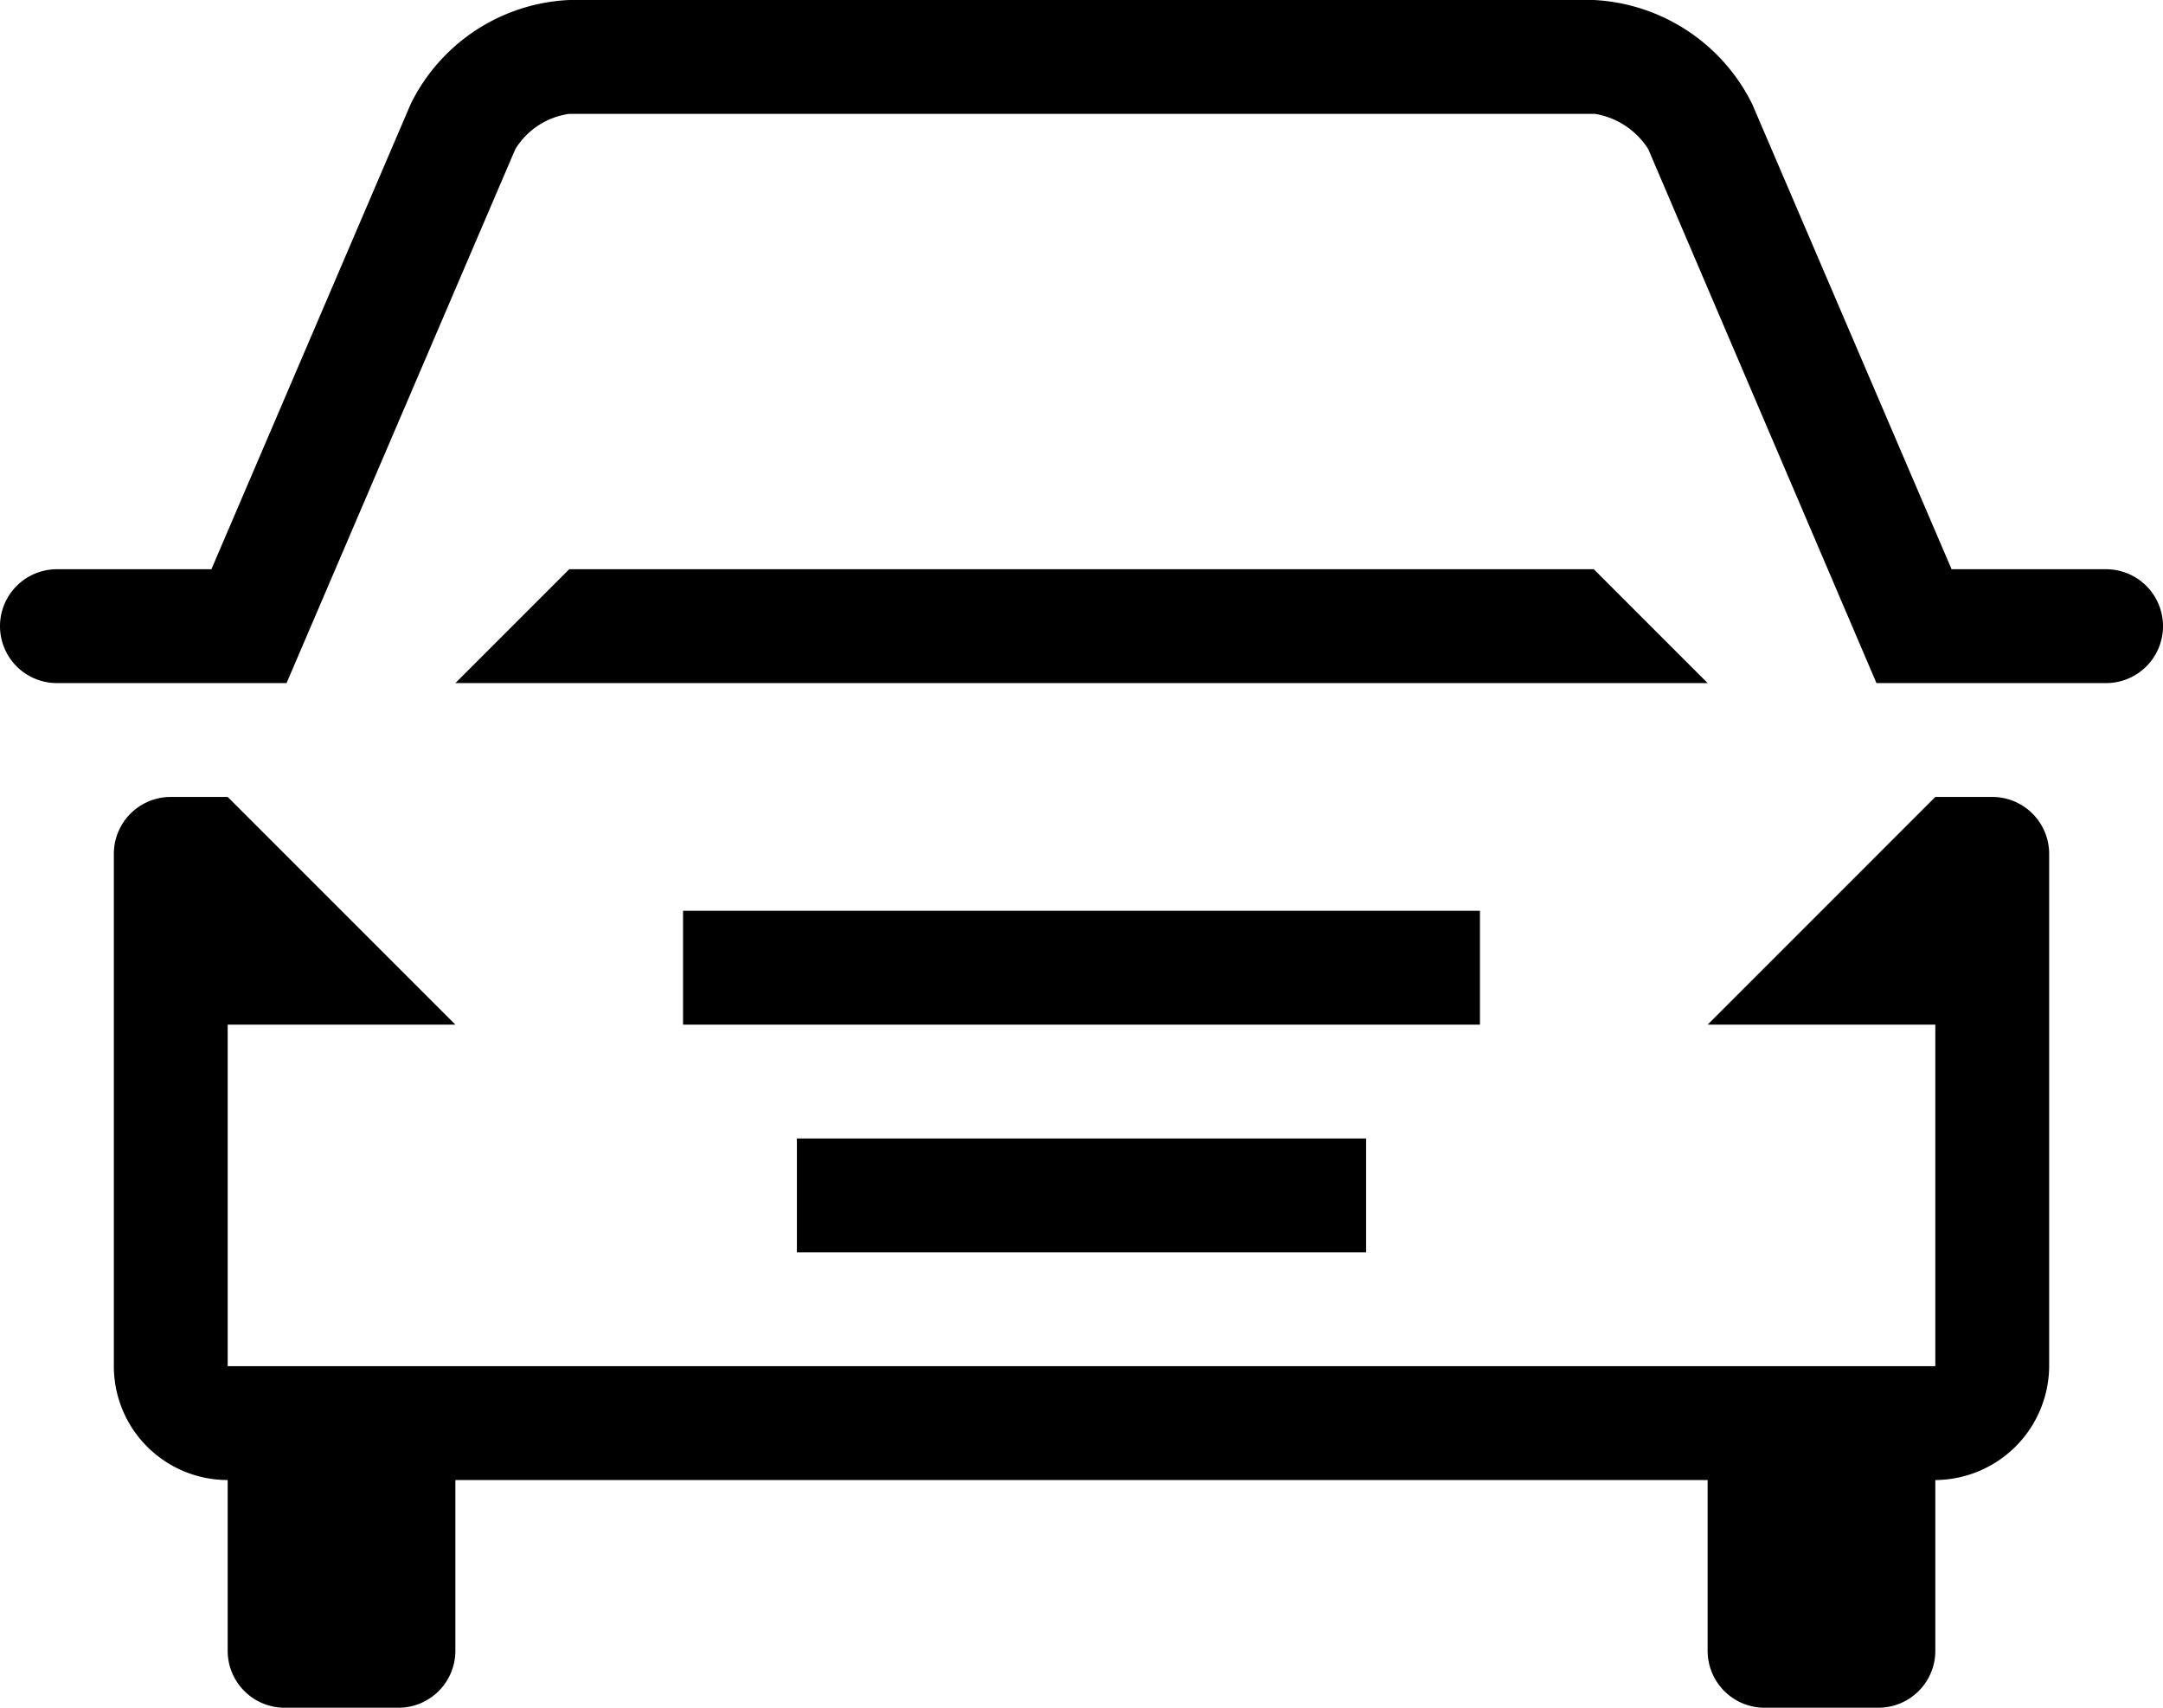 <svg xmlns="http://www.w3.org/2000/svg" width="19" height="15" viewBox="0 0 19 15"><title>car--small</title><path d="M18.5,5H17.143L15.392.915A1.645,1.645,0,0,0,14,0H5A1.635,1.635,0,0,0,3.607.915L1.857,5H.5a.5.5,0,1,0,0,1H2.517l2.01-4.691A.665.665,0,0,1,5,1h9.009a.686.686,0,0,1,.469.309L16.483,6H18.5a.5.5,0,1,0,0-1Z"/><path d="M17.5,7H17L15,9h2v3H2V9H4L2,7H1.5a.5.5,0,0,0-.5.5V12a1,1,0,0,0,1,1H2v1.5a.5.5,0,0,0,.5.5h1a.5.5,0,0,0,.5-.5V13H15v1.5a.5.5,0,0,0,.5.5h1a.5.5,0,0,0,.5-.5V13h0a1.006,1.006,0,0,0,1-1V7.5A.5.5,0,0,0,17.5,7Z"/><rect x="6" y="8" width="7" height="1"/><polygon points="14 5 5 5 4 6 15 6 14 5"/><rect x="7" y="10" width="5" height="1"/></svg>